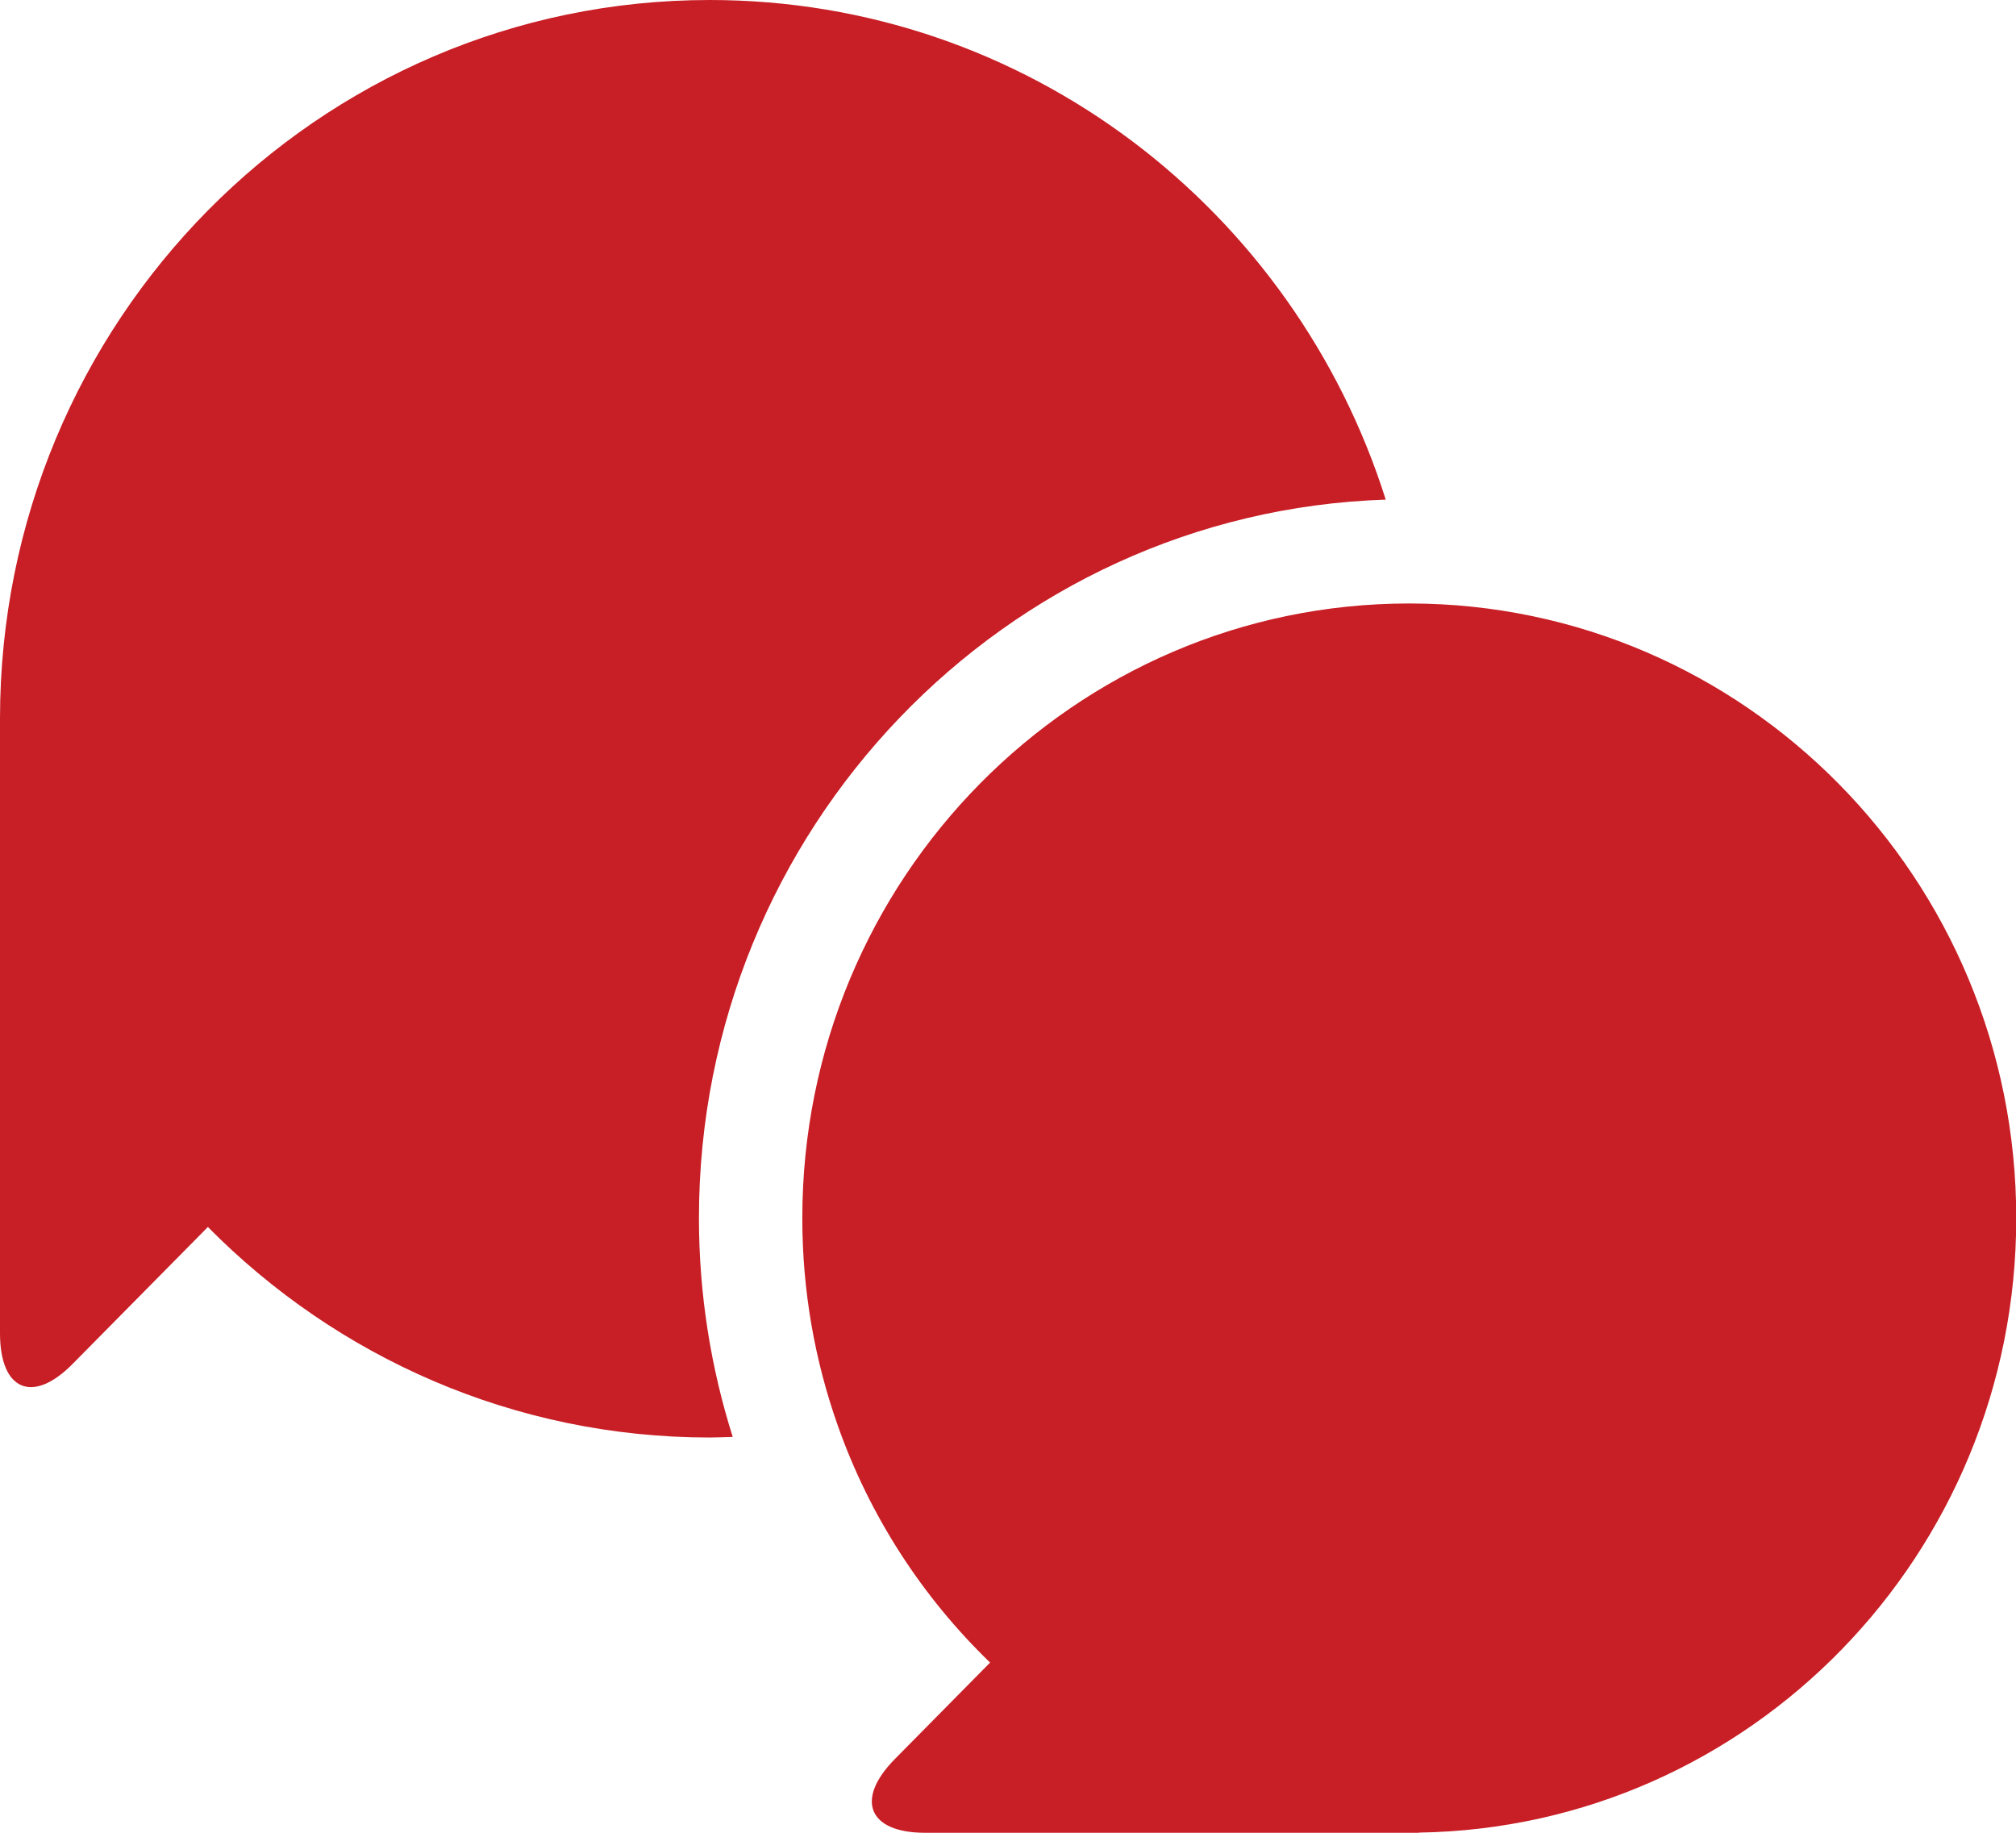 <svg width="33" height="30" viewBox="0 0 33 30" fill="none" xmlns="http://www.w3.org/2000/svg">
<path d="M22.683 8.178C21.187 3.436 16.8 0 11.618 0C5.2 0 0 5.266 0 11.765C0 11.796 0 11.831 0 11.862C0 11.872 0 11.878 0 11.887V21.823C0 22.762 0.537 22.989 1.192 22.322L3.403 20.084C5.505 22.212 8.411 23.53 11.618 23.53C11.742 23.53 11.869 23.523 11.994 23.52C11.637 22.392 11.441 21.187 11.441 19.939C11.441 13.579 16.449 8.382 22.683 8.178ZM33.004 19.939C33.004 14.39 28.564 9.888 23.087 9.878C23.081 9.878 23.075 9.878 23.068 9.878C17.582 9.878 13.133 14.384 13.133 19.939C13.133 21.131 13.338 22.272 13.714 23.335C14.238 24.822 15.101 26.145 16.207 27.214L14.648 28.793C13.993 29.456 14.213 30 15.142 30H23.233C23.233 30 23.227 30 23.227 29.997C28.641 29.912 33.004 25.444 33.004 19.939Z" fill="#C81E25"/>
</svg>

